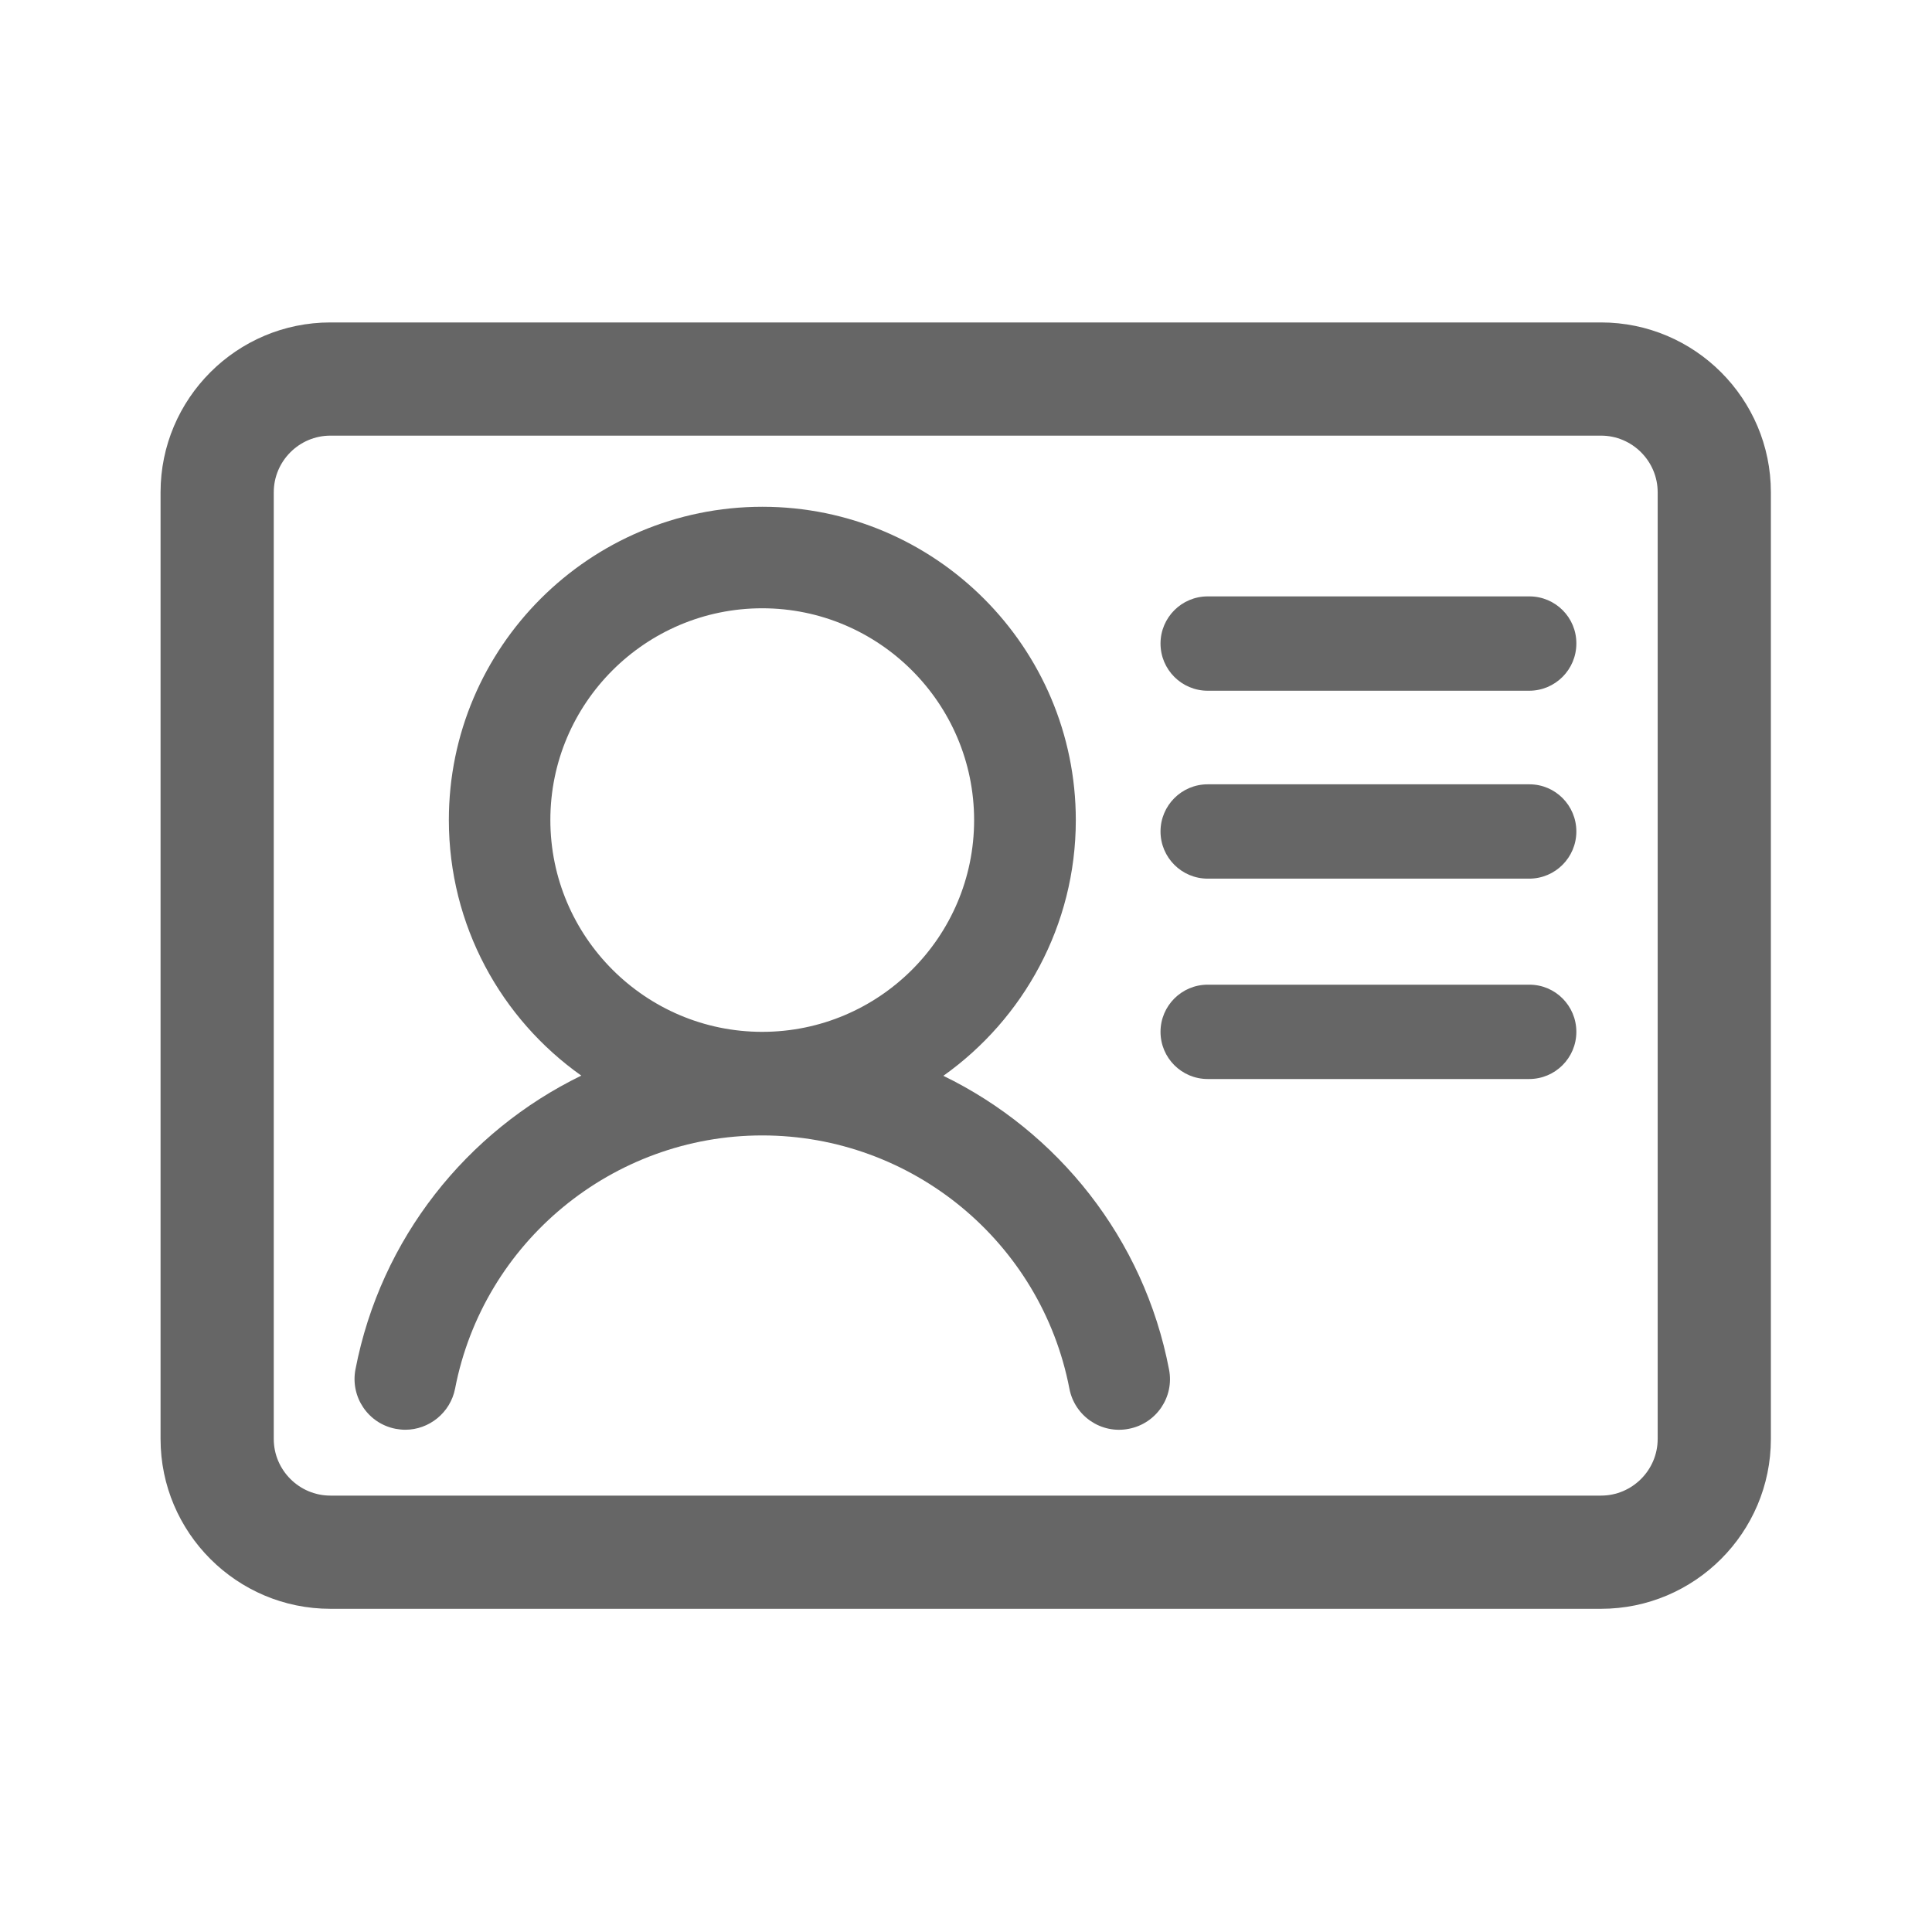 <?xml version="1.0" standalone="no"?><!DOCTYPE svg PUBLIC "-//W3C//DTD SVG 1.1//EN" "http://www.w3.org/Graphics/SVG/1.1/DTD/svg11.dtd"><svg t="1746498791272" class="icon" viewBox="0 0 1024 1024" version="1.1" xmlns="http://www.w3.org/2000/svg" p-id="5154" xmlns:xlink="http://www.w3.org/1999/xlink" width="200" height="200"><path d="M848.6 170.9H175.1c-49.6 0-90 40.4-90 90v501.8c0 49.6 40.4 90 90 90h673.5c49.6 0 90-40.4 90-90V260.9c0-49.6-40.4-90-90-90z m30 591.8c0 16.5-13.5 30-30 30H175.1c-16.5 0-30-13.5-30-30V260.9c0-16.5 13.5-30 30-30h673.5c16.5 0 30 13.5 30 30v501.8z" fill="#666666" p-id="5155"></path><path d="M500 570.2c42.4-30.1 70.2-79.7 70.2-135.5 0-91.6-74.5-166.1-166.1-166.1s-166.2 74.4-166.2 166c0 55.9 27.7 105.4 70.2 135.5-60.6 29.5-106.3 86.2-119.7 155.7-2.8 14.6 6.7 28.7 21.3 31.5 1.7 0.3 3.4 0.5 5.1 0.5 12.6 0 23.9-9 26.4-21.8 15-77.7 83.5-134.2 162.8-134.2 79.3 0 147.8 56.4 162.8 134.2 2.8 14.6 16.9 24.2 31.5 21.3 14.6-2.8 24.2-16.9 21.3-31.5-13.3-69.4-59-126.1-119.6-155.6z m-96-23.3c-61.9 0-112.3-50.4-112.3-112.3S342.1 322.4 404 322.4s112.3 50.4 112.3 112.3S465.9 546.9 404 546.9z m406.6-230.8H640.1c-13.8 0-25 11.2-25 25s11.2 25 25 25h170.4c13.8 0 25-11.2 25-25 0.1-13.8-11.1-25-24.9-25z m0 99.6H640.1c-13.8 0-25 11.2-25 25s11.2 25 25 25h170.4c13.8 0 25-11.2 25-25s-11.1-25-24.9-25z m0 106.2H640.1c-13.8 0-25 11.2-25 25s11.2 25 25 25h170.4c13.8 0 25-11.2 25-25s-11.1-25-24.9-25z" fill="#666666" p-id="5156"></path></svg>